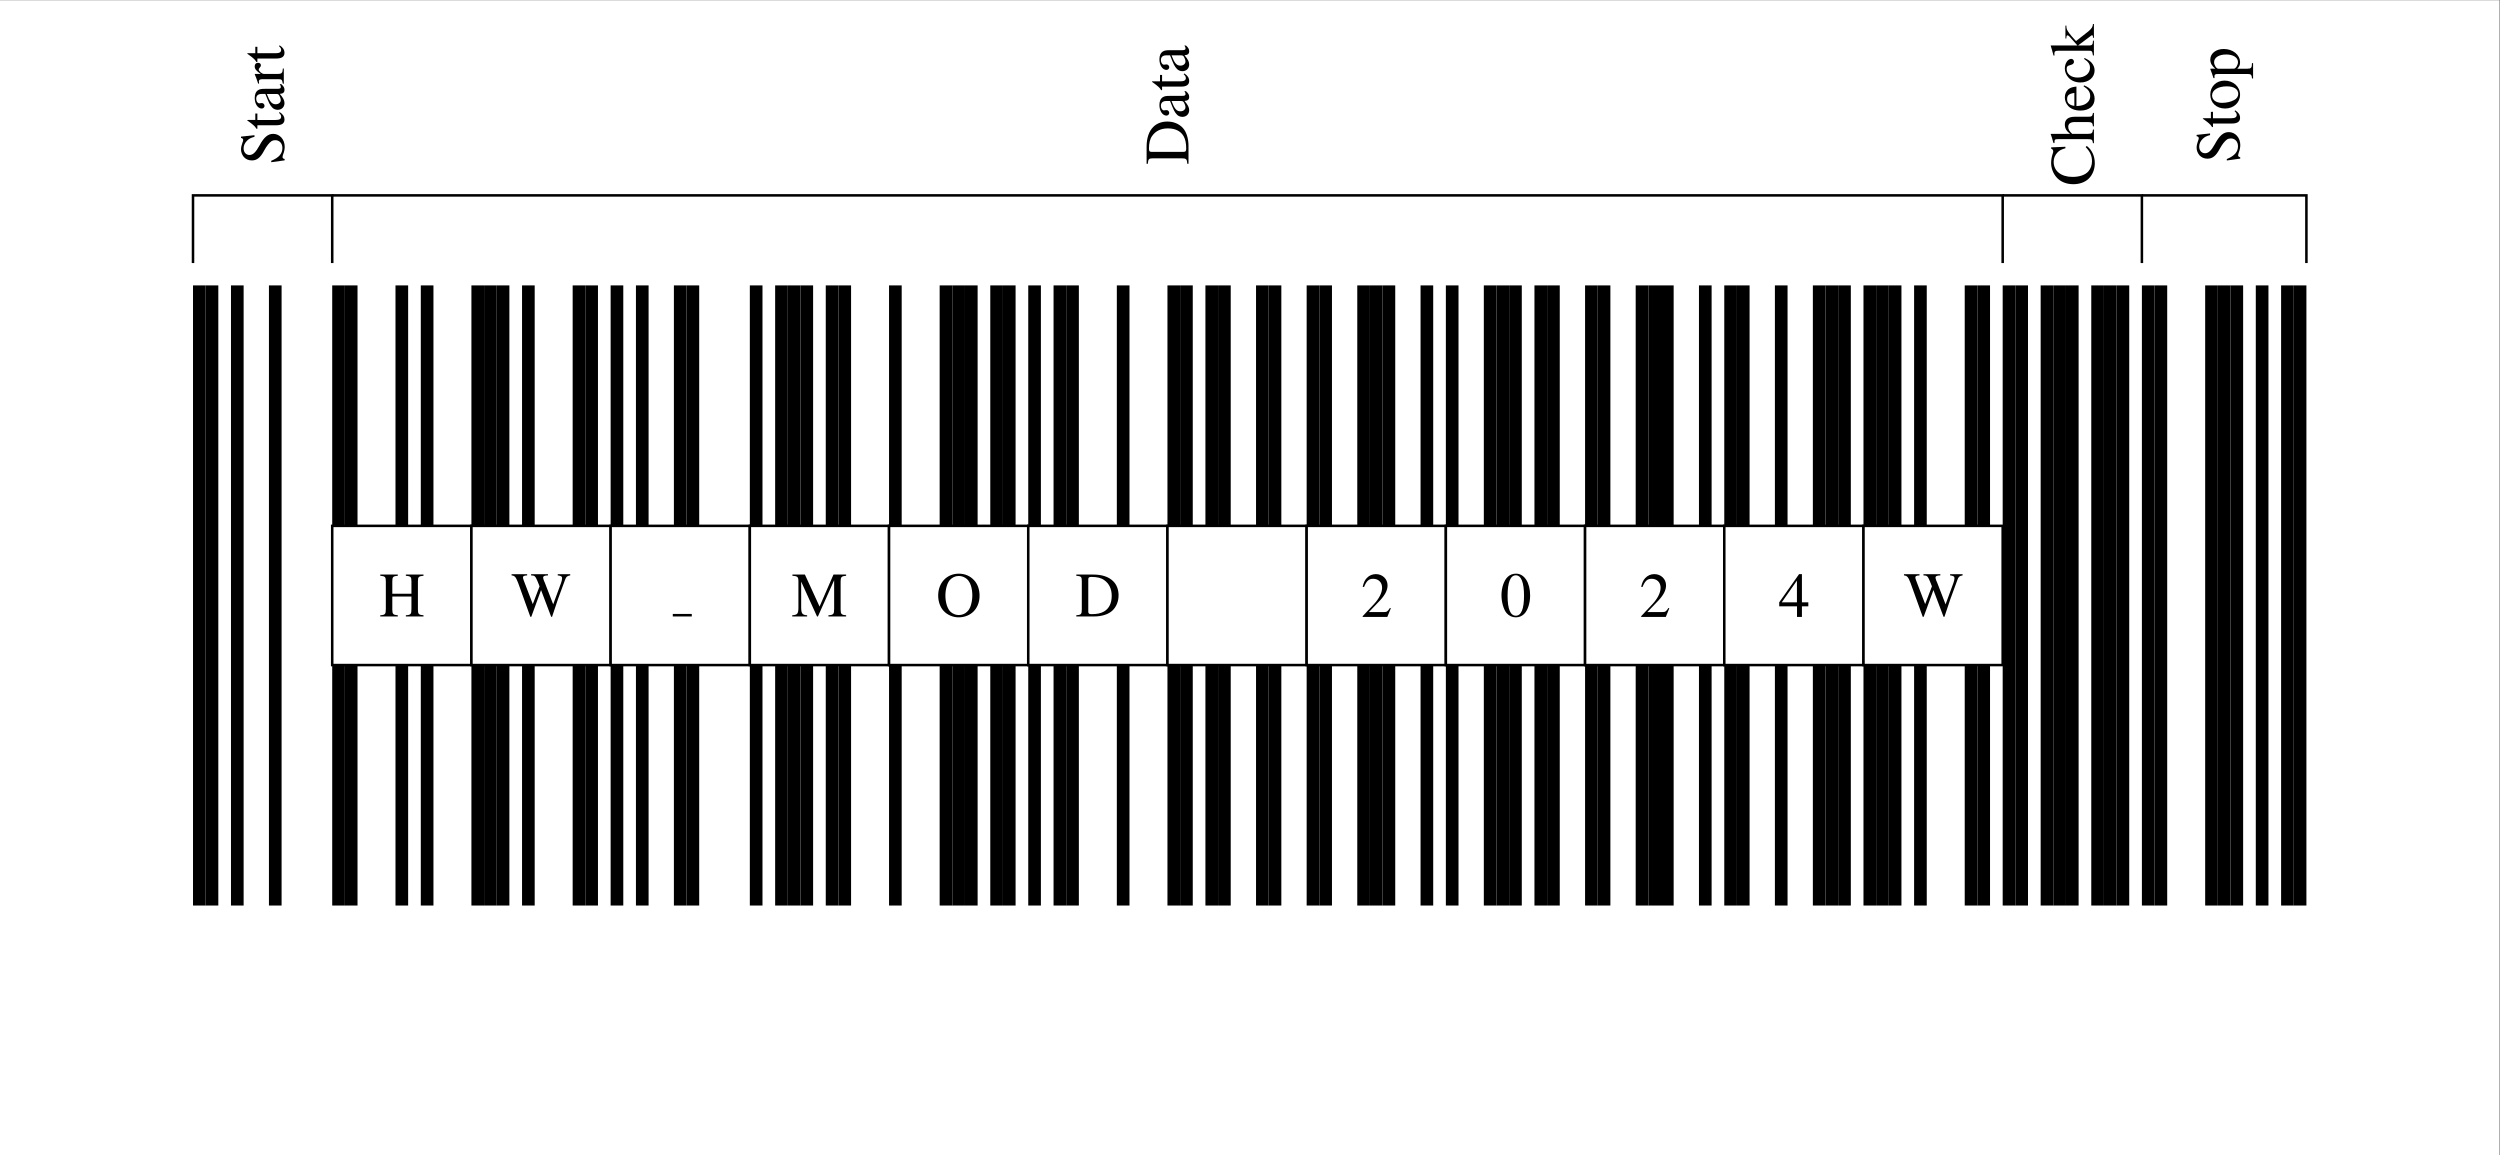 <?xml version="1.0" encoding="UTF-8" standalone="no"?>
<!-- Created with Inkscape (http://www.inkscape.org/) -->

<svg
   version="1.1"
   id="svg1"
   width="524.704"
   height="242.509"
   viewBox="0 0 524.704 242.509"
   sodipodi:docname="main.pdf"
   xmlns:inkscape="http://www.inkscape.org/namespaces/inkscape"
   xmlns:sodipodi="http://sodipodi.sourceforge.net/DTD/sodipodi-0.dtd"
   xmlns="http://www.w3.org/2000/svg"
   xmlns:svg="http://www.w3.org/2000/svg">
  <rect x="0" y="0" width="524.704" height="242.509" fill="#808080" stroke="none"/>
  <defs
     id="defs1" />
  <sodipodi:namedview
     id="namedview1"
     pagecolor="#ffffff"
     bordercolor="#000000"
     borderopacity="0.25"
     inkscape:showpageshadow="2"
     inkscape:pageopacity="0.0"
     inkscape:pagecheckerboard="0"
     inkscape:deskcolor="#d1d1d1">
    <inkscape:page
       x="0"
       y="0"
       inkscape:label="1"
       id="page1"
       width="524.704"
       height="242.509"
       margin="0"
       bleed="0" />
  </sodipodi:namedview>
  <g
     id="g1"
     inkscape:groupmode="layer"
     inkscape:label="1">
    <path
       id="path1"
       d="M 0,0 H 393.528 V 181.882 H 0 Z"
       style="fill:#ffffff;fill-opacity:1;fill-rule:nonzero;stroke:none"
       transform="matrix(1.333,0,0,-1.333,0,242.509)" />
    <path
       id="path2"
       d="M 0,0 V 97.635 H 392.533 V 0 Z"
       style="fill:#ffffff;fill-opacity:1;fill-rule:nonzero;stroke:none"
       transform="matrix(1.333,0,0,-1.333,0.667,241.843)" />
    <path
       id="path3"
       d="m 29.888,38.855 v 97.635 h 1.993 V 38.855 Z"
       style="fill:#000000;fill-opacity:1;fill-rule:nonzero;stroke:none"
       transform="matrix(1.333,0,0,-1.333,0.667,241.843)" />
    <path
       id="path4"
       d="m 31.881,38.855 v 97.635 h 1.993 V 38.855 Z"
       style="fill:#000000;fill-opacity:1;fill-rule:nonzero;stroke:none"
       transform="matrix(1.333,0,0,-1.333,0.667,241.843)" />
    <path
       id="path5"
       d="m 35.866,38.855 v 97.635 h 1.993 V 38.855 Z"
       style="fill:#000000;fill-opacity:1;fill-rule:nonzero;stroke:none"
       transform="matrix(1.333,0,0,-1.333,0.667,241.843)" />
    <path
       id="path6"
       d="m 41.844,38.855 v 97.635 h 1.993 V 38.855 Z"
       style="fill:#000000;fill-opacity:1;fill-rule:nonzero;stroke:none"
       transform="matrix(1.333,0,0,-1.333,0.667,241.843)" />
    <path
       id="path7"
       d="m 51.806,38.855 v 97.635 h 1.993 V 38.855 Z"
       style="fill:#000000;fill-opacity:1;fill-rule:nonzero;stroke:none"
       transform="matrix(1.333,0,0,-1.333,0.667,241.843)" />
    <path
       id="path8"
       d="m 53.799,38.855 v 97.635 H 55.791 V 38.855 Z"
       style="fill:#000000;fill-opacity:1;fill-rule:nonzero;stroke:none"
       transform="matrix(1.333,0,0,-1.333,0.667,241.843)" />
    <path
       id="path9"
       d="m 61.769,38.855 v 97.635 h 1.993 V 38.855 Z"
       style="fill:#000000;fill-opacity:1;fill-rule:nonzero;stroke:none"
       transform="matrix(1.333,0,0,-1.333,0.667,241.843)" />
    <path
       id="path10"
       d="m 65.754,38.855 v 97.635 h 1.993 V 38.855 Z"
       style="fill:#000000;fill-opacity:1;fill-rule:nonzero;stroke:none"
       transform="matrix(1.333,0,0,-1.333,0.667,241.843)" />
    <path
       id="path11"
       d="m 73.724,38.855 v 97.635 h 1.993 V 38.855 Z"
       style="fill:#000000;fill-opacity:1;fill-rule:nonzero;stroke:none"
       transform="matrix(1.333,0,0,-1.333,0.667,241.843)" />
    <path
       id="path12"
       d="m 75.717,38.855 v 97.635 H 77.71 V 38.855 Z"
       style="fill:#000000;fill-opacity:1;fill-rule:nonzero;stroke:none"
       transform="matrix(1.333,0,0,-1.333,0.667,241.843)" />
    <path
       id="path13"
       d="m 77.71,38.855 v 97.635 h 1.993 V 38.855 Z"
       style="fill:#000000;fill-opacity:1;fill-rule:nonzero;stroke:none"
       transform="matrix(1.333,0,0,-1.333,0.667,241.843)" />
    <path
       id="path14"
       d="m 81.695,38.855 v 97.635 h 1.993 V 38.855 Z"
       style="fill:#000000;fill-opacity:1;fill-rule:nonzero;stroke:none"
       transform="matrix(1.333,0,0,-1.333,0.667,241.843)" />
    <path
       id="path15"
       d="m 89.665,38.855 v 97.635 h 1.993 V 38.855 Z"
       style="fill:#000000;fill-opacity:1;fill-rule:nonzero;stroke:none"
       transform="matrix(1.333,0,0,-1.333,0.667,241.843)" />
    <path
       id="path16"
       d="m 91.657,38.855 v 97.635 h 1.993 V 38.855 Z"
       style="fill:#000000;fill-opacity:1;fill-rule:nonzero;stroke:none"
       transform="matrix(1.333,0,0,-1.333,0.667,241.843)" />
    <path
       id="path17"
       d="m 95.643,38.855 v 97.635 h 1.993 V 38.855 Z"
       style="fill:#000000;fill-opacity:1;fill-rule:nonzero;stroke:none"
       transform="matrix(1.333,0,0,-1.333,0.667,241.843)" />
    <path
       id="path18"
       d="m 99.628,38.855 v 97.635 h 1.993 V 38.855 Z"
       style="fill:#000000;fill-opacity:1;fill-rule:nonzero;stroke:none"
       transform="matrix(1.333,0,0,-1.333,0.667,241.843)" />
    <path
       id="path19"
       d="m 105.605,38.855 v 97.635 h 1.993 V 38.855 Z"
       style="fill:#000000;fill-opacity:1;fill-rule:nonzero;stroke:none"
       transform="matrix(1.333,0,0,-1.333,0.667,241.843)" />
    <path
       id="path20"
       d="m 107.598,38.855 v 97.635 h 1.993 V 38.855 Z"
       style="fill:#000000;fill-opacity:1;fill-rule:nonzero;stroke:none"
       transform="matrix(1.333,0,0,-1.333,0.667,241.843)" />
    <path
       id="path21"
       d="m 117.561,38.855 v 97.635 h 1.993 V 38.855 Z"
       style="fill:#000000;fill-opacity:1;fill-rule:nonzero;stroke:none"
       transform="matrix(1.333,0,0,-1.333,0.667,241.843)" />
    <path
       id="path22"
       d="m 121.546,38.855 v 97.635 h 1.993 V 38.855 Z"
       style="fill:#000000;fill-opacity:1;fill-rule:nonzero;stroke:none"
       transform="matrix(1.333,0,0,-1.333,0.667,241.843)" />
    <path
       id="path23"
       d="m 123.538,38.855 v 97.635 h 1.993 V 38.855 Z"
       style="fill:#000000;fill-opacity:1;fill-rule:nonzero;stroke:none"
       transform="matrix(1.333,0,0,-1.333,0.667,241.843)" />
    <path
       id="path24"
       d="m 125.531,38.855 v 97.635 h 1.993 V 38.855 Z"
       style="fill:#000000;fill-opacity:1;fill-rule:nonzero;stroke:none"
       transform="matrix(1.333,0,0,-1.333,0.667,241.843)" />
    <path
       id="path25"
       d="m 129.516,38.855 v 97.635 h 1.993 V 38.855 Z"
       style="fill:#000000;fill-opacity:1;fill-rule:nonzero;stroke:none"
       transform="matrix(1.333,0,0,-1.333,0.667,241.843)" />
    <path
       id="path26"
       d="m 131.509,38.855 v 97.635 h 1.993 V 38.855 Z"
       style="fill:#000000;fill-opacity:1;fill-rule:nonzero;stroke:none"
       transform="matrix(1.333,0,0,-1.333,0.667,241.843)" />
    <path
       id="path27"
       d="m 139.479,38.855 v 97.635 h 1.993 V 38.855 Z"
       style="fill:#000000;fill-opacity:1;fill-rule:nonzero;stroke:none"
       transform="matrix(1.333,0,0,-1.333,0.667,241.843)" />
    <path
       id="path28"
       d="m 147.449,38.855 v 97.635 h 1.993 V 38.855 Z"
       style="fill:#000000;fill-opacity:1;fill-rule:nonzero;stroke:none"
       transform="matrix(1.333,0,0,-1.333,0.667,241.843)" />
    <path
       id="path29"
       d="m 149.442,38.855 v 97.635 h 1.993 V 38.855 Z"
       style="fill:#000000;fill-opacity:1;fill-rule:nonzero;stroke:none"
       transform="matrix(1.333,0,0,-1.333,0.667,241.843)" />
    <path
       id="path30"
       d="m 151.434,38.855 v 97.635 h 1.993 V 38.855 Z"
       style="fill:#000000;fill-opacity:1;fill-rule:nonzero;stroke:none"
       transform="matrix(1.333,0,0,-1.333,0.667,241.843)" />
    <path
       id="path31"
       d="m 155.419,38.855 v 97.635 h 1.993 V 38.855 Z"
       style="fill:#000000;fill-opacity:1;fill-rule:nonzero;stroke:none"
       transform="matrix(1.333,0,0,-1.333,0.667,241.843)" />
    <path
       id="path32"
       d="m 157.412,38.855 v 97.635 h 1.993 V 38.855 Z"
       style="fill:#000000;fill-opacity:1;fill-rule:nonzero;stroke:none"
       transform="matrix(1.333,0,0,-1.333,0.667,241.843)" />
    <path
       id="path33"
       d="m 161.397,38.855 v 97.635 h 1.993 V 38.855 Z"
       style="fill:#000000;fill-opacity:1;fill-rule:nonzero;stroke:none"
       transform="matrix(1.333,0,0,-1.333,0.667,241.843)" />
    <path
       id="path34"
       d="m 165.382,38.855 v 97.635 h 1.993 V 38.855 Z"
       style="fill:#000000;fill-opacity:1;fill-rule:nonzero;stroke:none"
       transform="matrix(1.333,0,0,-1.333,0.667,241.843)" />
    <path
       id="path35"
       d="m 167.375,38.855 v 97.635 h 1.993 V 38.855 Z"
       style="fill:#000000;fill-opacity:1;fill-rule:nonzero;stroke:none"
       transform="matrix(1.333,0,0,-1.333,0.667,241.843)" />
    <path
       id="path36"
       d="m 175.345,38.855 v 97.635 h 1.993 V 38.855 Z"
       style="fill:#000000;fill-opacity:1;fill-rule:nonzero;stroke:none"
       transform="matrix(1.333,0,0,-1.333,0.667,241.843)" />
    <path
       id="path37"
       d="m 183.315,38.855 v 97.635 h 1.993 V 38.855 Z"
       style="fill:#000000;fill-opacity:1;fill-rule:nonzero;stroke:none"
       transform="matrix(1.333,0,0,-1.333,0.667,241.843)" />
    <path
       id="path38"
       d="m 185.308,38.855 v 97.635 h 1.993 V 38.855 Z"
       style="fill:#000000;fill-opacity:1;fill-rule:nonzero;stroke:none"
       transform="matrix(1.333,0,0,-1.333,0.667,241.843)" />
    <path
       id="path39"
       d="m 189.293,38.855 v 97.635 h 1.993 V 38.855 Z"
       style="fill:#000000;fill-opacity:1;fill-rule:nonzero;stroke:none"
       transform="matrix(1.333,0,0,-1.333,0.667,241.843)" />
    <path
       id="path40"
       d="m 191.285,38.855 v 97.635 h 1.993 V 38.855 Z"
       style="fill:#000000;fill-opacity:1;fill-rule:nonzero;stroke:none"
       transform="matrix(1.333,0,0,-1.333,0.667,241.843)" />
    <path
       id="path41"
       d="m 197.263,38.855 v 97.635 h 1.993 V 38.855 Z"
       style="fill:#000000;fill-opacity:1;fill-rule:nonzero;stroke:none"
       transform="matrix(1.333,0,0,-1.333,0.667,241.843)" />
    <path
       id="path42"
       d="m 199.255,38.855 v 97.635 h 1.993 V 38.855 Z"
       style="fill:#000000;fill-opacity:1;fill-rule:nonzero;stroke:none"
       transform="matrix(1.333,0,0,-1.333,0.667,241.843)" />
    <path
       id="path43"
       d="m 205.233,38.855 v 97.635 h 1.993 V 38.855 Z"
       style="fill:#000000;fill-opacity:1;fill-rule:nonzero;stroke:none"
       transform="matrix(1.333,0,0,-1.333,0.667,241.843)" />
    <path
       id="path44"
       d="m 207.226,38.855 v 97.635 h 1.993 V 38.855 Z"
       style="fill:#000000;fill-opacity:1;fill-rule:nonzero;stroke:none"
       transform="matrix(1.333,0,0,-1.333,0.667,241.843)" />
    <path
       id="path45"
       d="m 213.203,38.855 v 97.635 h 1.993 V 38.855 Z"
       style="fill:#000000;fill-opacity:1;fill-rule:nonzero;stroke:none"
       transform="matrix(1.333,0,0,-1.333,0.667,241.843)" />
    <path
       id="path46"
       d="m 215.196,38.855 v 97.635 h 1.993 V 38.855 Z"
       style="fill:#000000;fill-opacity:1;fill-rule:nonzero;stroke:none"
       transform="matrix(1.333,0,0,-1.333,0.667,241.843)" />
    <path
       id="path47"
       d="m 217.188,38.855 v 97.635 h 1.993 V 38.855 Z"
       style="fill:#000000;fill-opacity:1;fill-rule:nonzero;stroke:none"
       transform="matrix(1.333,0,0,-1.333,0.667,241.843)" />
    <path
       id="path48"
       d="m 223.166,38.855 v 97.635 h 1.993 V 38.855 Z"
       style="fill:#000000;fill-opacity:1;fill-rule:nonzero;stroke:none"
       transform="matrix(1.333,0,0,-1.333,0.667,241.843)" />
    <path
       id="path49"
       d="m 227.151,38.855 v 97.635 h 1.993 V 38.855 Z"
       style="fill:#000000;fill-opacity:1;fill-rule:nonzero;stroke:none"
       transform="matrix(1.333,0,0,-1.333,0.667,241.843)" />
    <path
       id="path50"
       d="m 233.129,38.855 v 97.635 h 1.993 V 38.855 Z"
       style="fill:#000000;fill-opacity:1;fill-rule:nonzero;stroke:none"
       transform="matrix(1.333,0,0,-1.333,0.667,241.843)" />
    <path
       id="path51"
       d="m 235.121,38.855 v 97.635 h 1.993 V 38.855 Z"
       style="fill:#000000;fill-opacity:1;fill-rule:nonzero;stroke:none"
       transform="matrix(1.333,0,0,-1.333,0.667,241.843)" />
    <path
       id="path52"
       d="m 237.114,38.855 v 97.635 h 1.993 V 38.855 Z"
       style="fill:#000000;fill-opacity:1;fill-rule:nonzero;stroke:none"
       transform="matrix(1.333,0,0,-1.333,0.667,241.843)" />
    <path
       id="path53"
       d="m 241.099,38.855 v 97.635 h 1.993 V 38.855 Z"
       style="fill:#000000;fill-opacity:1;fill-rule:nonzero;stroke:none"
       transform="matrix(1.333,0,0,-1.333,0.667,241.843)" />
    <path
       id="path54"
       d="m 243.092,38.855 v 97.635 h 1.993 V 38.855 Z"
       style="fill:#000000;fill-opacity:1;fill-rule:nonzero;stroke:none"
       transform="matrix(1.333,0,0,-1.333,0.667,241.843)" />
    <path
       id="path55"
       d="m 249.069,38.855 v 97.635 h 1.993 V 38.855 Z"
       style="fill:#000000;fill-opacity:1;fill-rule:nonzero;stroke:none"
       transform="matrix(1.333,0,0,-1.333,0.667,241.843)" />
    <path
       id="path56"
       d="m 251.062,38.855 v 97.635 h 1.993 V 38.855 Z"
       style="fill:#000000;fill-opacity:1;fill-rule:nonzero;stroke:none"
       transform="matrix(1.333,0,0,-1.333,0.667,241.843)" />
    <path
       id="path57"
       d="m 257.039,38.855 v 97.635 h 1.993 V 38.855 Z"
       style="fill:#000000;fill-opacity:1;fill-rule:nonzero;stroke:none"
       transform="matrix(1.333,0,0,-1.333,0.667,241.843)" />
    <path
       id="path58"
       d="m 259.032,38.855 v 97.635 h 1.993 V 38.855 Z"
       style="fill:#000000;fill-opacity:1;fill-rule:nonzero;stroke:none"
       transform="matrix(1.333,0,0,-1.333,0.667,241.843)" />
    <path
       id="path59"
       d="m 261.025,38.855 v 97.635 h 1.993 V 38.855 Z"
       style="fill:#000000;fill-opacity:1;fill-rule:nonzero;stroke:none"
       transform="matrix(1.333,0,0,-1.333,0.667,241.843)" />
    <path
       id="path60"
       d="m 267.002,38.855 v 97.635 h 1.993 V 38.855 Z"
       style="fill:#000000;fill-opacity:1;fill-rule:nonzero;stroke:none"
       transform="matrix(1.333,0,0,-1.333,0.667,241.843)" />
    <path
       id="path61"
       d="m 270.987,38.855 v 97.635 h 1.993 V 38.855 Z"
       style="fill:#000000;fill-opacity:1;fill-rule:nonzero;stroke:none"
       transform="matrix(1.333,0,0,-1.333,0.667,241.843)" />
    <path
       id="path62"
       d="m 272.98,38.855 v 97.635 h 1.993 V 38.855 Z"
       style="fill:#000000;fill-opacity:1;fill-rule:nonzero;stroke:none"
       transform="matrix(1.333,0,0,-1.333,0.667,241.843)" />
    <path
       id="path63"
       d="m 278.958,38.855 v 97.635 h 1.993 V 38.855 Z"
       style="fill:#000000;fill-opacity:1;fill-rule:nonzero;stroke:none"
       transform="matrix(1.333,0,0,-1.333,0.667,241.843)" />
    <path
       id="path64"
       d="m 284.935,38.855 v 97.635 h 1.993 V 38.855 Z"
       style="fill:#000000;fill-opacity:1;fill-rule:nonzero;stroke:none"
       transform="matrix(1.333,0,0,-1.333,0.667,241.843)" />
    <path
       id="path65"
       d="m 286.928,38.855 v 97.635 h 1.993 V 38.855 Z"
       style="fill:#000000;fill-opacity:1;fill-rule:nonzero;stroke:none"
       transform="matrix(1.333,0,0,-1.333,0.667,241.843)" />
    <path
       id="path66"
       d="m 288.92,38.855 v 97.635 h 1.993 V 38.855 Z"
       style="fill:#000000;fill-opacity:1;fill-rule:nonzero;stroke:none"
       transform="matrix(1.333,0,0,-1.333,0.667,241.843)" />
    <path
       id="path67"
       d="m 292.905,38.855 v 97.635 h 1.993 V 38.855 Z"
       style="fill:#000000;fill-opacity:1;fill-rule:nonzero;stroke:none"
       transform="matrix(1.333,0,0,-1.333,0.667,241.843)" />
    <path
       id="path68"
       d="m 294.898,38.855 v 97.635 h 1.993 V 38.855 Z"
       style="fill:#000000;fill-opacity:1;fill-rule:nonzero;stroke:none"
       transform="matrix(1.333,0,0,-1.333,0.667,241.843)" />
    <path
       id="path69"
       d="m 296.89,38.855 v 97.635 h 1.993 V 38.855 Z"
       style="fill:#000000;fill-opacity:1;fill-rule:nonzero;stroke:none"
       transform="matrix(1.333,0,0,-1.333,0.667,241.843)" />
    <path
       id="path70"
       d="m 300.876,38.855 v 97.635 h 1.993 V 38.855 Z"
       style="fill:#000000;fill-opacity:1;fill-rule:nonzero;stroke:none"
       transform="matrix(1.333,0,0,-1.333,0.667,241.843)" />
    <path
       id="path71"
       d="m 308.846,38.855 v 97.635 h 1.993 V 38.855 Z"
       style="fill:#000000;fill-opacity:1;fill-rule:nonzero;stroke:none"
       transform="matrix(1.333,0,0,-1.333,0.667,241.843)" />
    <path
       id="path72"
       d="m 310.838,38.855 v 97.635 h 1.993 V 38.855 Z"
       style="fill:#000000;fill-opacity:1;fill-rule:nonzero;stroke:none"
       transform="matrix(1.333,0,0,-1.333,0.667,241.843)" />
    <path
       id="path73"
       d="m 314.823,38.855 v 97.635 h 1.993 V 38.855 Z"
       style="fill:#000000;fill-opacity:1;fill-rule:nonzero;stroke:none"
       transform="matrix(1.333,0,0,-1.333,0.667,241.843)" />
    <path
       id="path74"
       d="m 316.816,38.855 v 97.635 h 1.993 V 38.855 Z"
       style="fill:#000000;fill-opacity:1;fill-rule:nonzero;stroke:none"
       transform="matrix(1.333,0,0,-1.333,0.667,241.843)" />
    <path
       id="path75"
       d="m 320.801,38.855 v 97.635 h 1.993 V 38.855 Z"
       style="fill:#000000;fill-opacity:1;fill-rule:nonzero;stroke:none"
       transform="matrix(1.333,0,0,-1.333,0.667,241.843)" />
    <path
       id="path76"
       d="m 322.794,38.855 v 97.635 h 1.993 V 38.855 Z"
       style="fill:#000000;fill-opacity:1;fill-rule:nonzero;stroke:none"
       transform="matrix(1.333,0,0,-1.333,0.667,241.843)" />
    <path
       id="path77"
       d="m 324.786,38.855 v 97.635 h 1.993 V 38.855 Z"
       style="fill:#000000;fill-opacity:1;fill-rule:nonzero;stroke:none"
       transform="matrix(1.333,0,0,-1.333,0.667,241.843)" />
    <path
       id="path78"
       d="m 328.771,38.855 v 97.635 h 1.993 V 38.855 Z"
       style="fill:#000000;fill-opacity:1;fill-rule:nonzero;stroke:none"
       transform="matrix(1.333,0,0,-1.333,0.667,241.843)" />
    <path
       id="path79"
       d="m 330.764,38.855 v 97.635 h 1.993 V 38.855 Z"
       style="fill:#000000;fill-opacity:1;fill-rule:nonzero;stroke:none"
       transform="matrix(1.333,0,0,-1.333,0.667,241.843)" />
    <path
       id="path80"
       d="m 332.756,38.855 v 97.635 h 1.993 V 38.855 Z"
       style="fill:#000000;fill-opacity:1;fill-rule:nonzero;stroke:none"
       transform="matrix(1.333,0,0,-1.333,0.667,241.843)" />
    <path
       id="path81"
       d="m 336.742,38.855 v 97.635 h 1.993 V 38.855 Z"
       style="fill:#000000;fill-opacity:1;fill-rule:nonzero;stroke:none"
       transform="matrix(1.333,0,0,-1.333,0.667,241.843)" />
    <path
       id="path82"
       d="m 338.734,38.855 v 97.635 h 1.993 V 38.855 Z"
       style="fill:#000000;fill-opacity:1;fill-rule:nonzero;stroke:none"
       transform="matrix(1.333,0,0,-1.333,0.667,241.843)" />
    <path
       id="path83"
       d="m 346.704,38.855 v 97.635 h 1.993 V 38.855 Z"
       style="fill:#000000;fill-opacity:1;fill-rule:nonzero;stroke:none"
       transform="matrix(1.333,0,0,-1.333,0.667,241.843)" />
    <path
       id="path84"
       d="m 348.697,38.855 v 97.635 h 1.993 V 38.855 Z"
       style="fill:#000000;fill-opacity:1;fill-rule:nonzero;stroke:none"
       transform="matrix(1.333,0,0,-1.333,0.667,241.843)" />
    <path
       id="path85"
       d="m 350.689,38.855 v 97.635 H 352.682 V 38.855 Z"
       style="fill:#000000;fill-opacity:1;fill-rule:nonzero;stroke:none"
       transform="matrix(1.333,0,0,-1.333,0.667,241.843)" />
    <path
       id="path86"
       d="m 354.675,38.855 v 97.635 h 1.993 V 38.855 Z"
       style="fill:#000000;fill-opacity:1;fill-rule:nonzero;stroke:none"
       transform="matrix(1.333,0,0,-1.333,0.667,241.843)" />
    <path
       id="path87"
       d="m 358.66,38.855 v 97.635 h 1.993 V 38.855 Z"
       style="fill:#000000;fill-opacity:1;fill-rule:nonzero;stroke:none"
       transform="matrix(1.333,0,0,-1.333,0.667,241.843)" />
    <path
       id="path88"
       d="m 360.652,38.855 v 97.635 h 1.993 V 38.855 Z"
       style="fill:#000000;fill-opacity:1;fill-rule:nonzero;stroke:none"
       transform="matrix(1.333,0,0,-1.333,0.667,241.843)" />
    <path
       id="path89"
       d="m 29.888,140.01 v 10.654 0 h 21.918 v -10.654"
       style="fill:none;stroke:#000000;stroke-width:0.399;stroke-linecap:butt;stroke-linejoin:miter;stroke-miterlimit:10;stroke-dasharray:none;stroke-opacity:1"
       transform="matrix(1.333,0,0,-1.333,0.667,241.843)" />
    <path
       id="path90"
       d="M 4.453,-6.737 H 4.242 C 4.207,-6.503 4.09,-6.398 3.926,-6.398 c -0.105,0 -0.27,-0.035 -0.434,-0.117 -0.375,-0.141 -0.738,-0.223 -1.066,-0.223 -0.422,0 -0.867,0.176 -1.195,0.457 -0.34,0.316 -0.527,0.738 -0.527,1.254 0,0.797 0.445,1.348 1.559,1.934 0.715,0.387 1.23,0.797 1.488,1.172 0.082,0.129 0.141,0.34 0.141,0.574 0,0.668 -0.504,1.125 -1.23,1.125 -0.891,0 -1.512,-0.539 -2.016,-1.758 H 0.422 L 0.715,0.13 h 0.223 c 0.012,-0.188 0.129,-0.328 0.281,-0.328 0.105,0 0.281,0.035 0.469,0.105 0.375,0.152 0.773,0.234 1.172,0.234 1.148,0 2.027,-0.785 2.027,-1.816 0,-0.82 -0.539,-1.465 -1.863,-2.168 -1.043,-0.574 -1.465,-1.02 -1.465,-1.559 0,-0.539 0.422,-0.926 1.043,-0.926 0.445,0 0.867,0.188 1.219,0.551 0.305,0.316 0.445,0.574 0.598,1.16 H 4.676 Z m 3.63,2.25 H 7.075 v -1.148 c 0,-0.105 -0.012,-0.129 -0.07,-0.129 -0.07,0.082 -0.129,0.176 -0.199,0.281 -0.375,0.539 -0.809,1.02 -0.961,1.066 -0.117,0.07 -0.176,0.129 -0.176,0.188 0,0.023 0.012,0.047 0.035,0.07 h 0.539 v 3 c 0,0.832 0.293,1.266 0.879,1.266 0.492,0 0.867,-0.246 1.195,-0.762 L 8.188,-0.761 c -0.211,0.246 -0.375,0.34 -0.598,0.34 -0.363,0 -0.516,-0.27 -0.516,-0.891 v -2.848 h 1.008 z m 4.632,3.832 c -0.176,0.141 -0.293,0.188 -0.445,0.188 -0.223,0 -0.293,-0.141 -0.293,-0.574 v -1.945 c 0,-0.516 -0.047,-0.809 -0.199,-1.043 -0.223,-0.363 -0.645,-0.551 -1.242,-0.551 -0.926,0 -1.664,0.492 -1.664,1.113 0,0.234 0.199,0.434 0.422,0.434 0.246,0 0.445,-0.199 0.445,-0.422 0,-0.035 0,-0.094 -0.012,-0.164 -0.023,-0.082 -0.035,-0.164 -0.035,-0.234 0,-0.27 0.316,-0.492 0.715,-0.492 0.492,0 0.762,0.293 0.762,0.832 v 0.609 c -1.535,0.609 -1.699,0.691 -2.133,1.078 -0.223,0.199 -0.363,0.527 -0.363,0.867 0,0.621 0.445,1.066 1.055,1.066 0.434,0 0.844,-0.211 1.453,-0.738 0.047,0.527 0.223,0.738 0.633,0.738 0.34,0 0.551,-0.129 0.902,-0.504 z M 11.168,-1.23 c 0,0.316 -0.047,0.398 -0.258,0.527 -0.246,0.141 -0.516,0.223 -0.727,0.223 -0.352,0 -0.633,-0.34 -0.633,-0.762 v -0.047 c 0,-0.586 0.41,-0.938 1.617,-1.383 z m 1.635,-2.66 c 0.141,-0.023 0.234,-0.035 0.352,-0.035 0.246,0 0.34,0.164 0.34,0.598 v 2.496 c 0,0.492 -0.07,0.562 -0.715,0.68 V 8.046875e-4 h 2.391 V -0.152 c -0.68,-0.023 -0.844,-0.176 -0.844,-0.75 V -3.14 c 0,-0.316 0.434,-0.809 0.703,-0.809 0.059,0 0.141,0.047 0.258,0.141 0.152,0.141 0.27,0.199 0.398,0.199 0.234,0 0.387,-0.164 0.387,-0.445 0,-0.328 -0.211,-0.527 -0.551,-0.527 -0.422,0 -0.703,0.234 -1.195,0.938 v -0.914 l -0.047,-0.023 c -0.527,0.223 -0.891,0.352 -1.477,0.539 z m 5.789,-0.598 h -1.008 v -1.148 c 0,-0.105 -0.012,-0.129 -0.07,-0.129 -0.07,0.082 -0.129,0.176 -0.199,0.281 -0.375,0.539 -0.809,1.02 -0.961,1.066 -0.117,0.07 -0.176,0.129 -0.176,0.188 0,0.023 0.012,0.047 0.035,0.07 h 0.539 v 3 c 0,0.832 0.293,1.266 0.879,1.266 0.492,0 0.867,-0.246 1.195,-0.762 L 18.697,-0.761 c -0.211,0.246 -0.375,0.34 -0.598,0.34 -0.363,0 -0.516,-0.27 -0.516,-0.891 v -2.848 h 1.008 z m 0,0"
       style="fill:#000000;fill-opacity:1;fill-rule:nonzero;stroke:none"
       aria-label="Start"
       transform="matrix(0,-1.333,1.333,0,59.565,34.609)" />
    <path
       id="path91"
       d="m 51.806,150.663 v 0 h 263.017 v -10.654"
       style="fill:none;stroke:#000000;stroke-width:0.399;stroke-linecap:butt;stroke-linejoin:miter;stroke-miterlimit:10;stroke-dasharray:none;stroke-opacity:1"
       transform="matrix(1.333,0,0,-1.333,0.667,241.843)" />
    <path
       id="path92"
       d="m 1.032,-1.089 c 0,0.727 -0.117,0.855 -0.867,0.902 V 9.84375e-4 H 2.989 c 1.16,0 2.203,-0.328 2.824,-0.891 0.645,-0.586 1.008,-1.465 1.008,-2.437 0,-0.891 -0.293,-1.676 -0.844,-2.215 C 5.298,-6.233 4.22,-6.597 2.848,-6.597 H 0.165 v 0.188 c 0.785,0.07 0.867,0.164 0.867,0.902 z m 1.02,-4.746 c 0,-0.305 0.105,-0.387 0.516,-0.387 0.855,0 1.512,0.152 1.98,0.492 0.785,0.539 1.195,1.395 1.195,2.473 0,1.172 -0.41,2.016 -1.219,2.484 -0.504,0.281 -1.09,0.41 -1.957,0.41 -0.398,0 -0.516,-0.094 -0.516,-0.41 z m 9.548,5.18 c -0.176,0.141 -0.293,0.188 -0.445,0.188 -0.223,0 -0.293,-0.141 -0.293,-0.574 v -1.945 c 0,-0.516 -0.047,-0.809 -0.199,-1.043 -0.223,-0.363 -0.645,-0.551 -1.242,-0.551 -0.926,0 -1.664,0.492 -1.664,1.113 0,0.234 0.199,0.434 0.422,0.434 0.246,0 0.445,-0.199 0.445,-0.422 0,-0.035 0,-0.094 -0.012,-0.164 -0.023,-0.082 -0.035,-0.164 -0.035,-0.234 0,-0.27 0.316,-0.492 0.715,-0.492 0.492,0 0.762,0.293 0.762,0.832 v 0.609 c -1.535,0.609 -1.699,0.691 -2.133,1.078 -0.223,0.199 -0.363,0.527 -0.363,0.867 0,0.621 0.445,1.066 1.055,1.066 0.434,0 0.844,-0.211 1.453,-0.738 0.047,0.527 0.223,0.738 0.633,0.738 0.34,0 0.551,-0.129 0.902,-0.504 z M 10.053,-1.229 c 0,0.316 -0.047,0.398 -0.258,0.527 -0.246,0.141 -0.516,0.223 -0.727,0.223 -0.352,0 -0.633,-0.34 -0.633,-0.762 v -0.047 c 0,-0.586 0.41,-0.938 1.617,-1.383 z m 4.107,-3.258 h -1.008 v -1.148 c 0,-0.105 -0.012,-0.129 -0.07,-0.129 -0.07,0.082 -0.129,0.176 -0.199,0.281 -0.375,0.539 -0.809,1.02 -0.961,1.066 -0.117,0.07 -0.176,0.129 -0.176,0.188 0,0.023 0.012,0.047 0.035,0.07 h 0.539 v 3 c 0,0.832 0.293,1.266 0.879,1.266 0.492,0 0.867,-0.246 1.195,-0.762 l -0.129,-0.105 c -0.211,0.246 -0.375,0.34 -0.598,0.34 -0.363,0 -0.516,-0.27 -0.516,-0.891 v -2.848 h 1.008 z m 4.632,3.832 c -0.176,0.141 -0.293,0.188 -0.445,0.188 -0.223,0 -0.293,-0.141 -0.293,-0.574 v -1.945 c 0,-0.516 -0.047,-0.809 -0.199,-1.043 -0.223,-0.363 -0.645,-0.551 -1.242,-0.551 -0.926,0 -1.664,0.492 -1.664,1.113 0,0.234 0.199,0.434 0.422,0.434 0.246,0 0.445,-0.199 0.445,-0.422 0,-0.035 0,-0.094 -0.012,-0.164 -0.023,-0.082 -0.035,-0.164 -0.035,-0.234 0,-0.27 0.316,-0.492 0.715,-0.492 0.492,0 0.762,0.293 0.762,0.832 v 0.609 c -1.535,0.609 -1.699,0.691 -2.133,1.078 -0.223,0.199 -0.363,0.527 -0.363,0.867 0,0.621 0.445,1.066 1.055,1.066 0.434,0 0.844,-0.211 1.453,-0.738 0.047,0.527 0.223,0.738 0.633,0.738 0.34,0 0.551,-0.129 0.902,-0.504 z M 17.245,-1.229 c 0,0.316 -0.047,0.398 -0.258,0.527 -0.246,0.141 -0.516,0.223 -0.727,0.223 -0.352,0 -0.633,-0.34 -0.633,-0.762 v -0.047 c 0,-0.586 0.41,-0.938 1.617,-1.383 z m 0,0"
       style="fill:#000000;fill-opacity:1;fill-rule:nonzero;stroke:none"
       aria-label="Data"
       transform="matrix(0,-1.333,1.333,0,249.444,34.603)" />
    <path
       id="path93"
       d="m 314.823,150.663 v 0 h 21.918 v -10.654"
       style="fill:none;stroke:#000000;stroke-width:0.399;stroke-linecap:butt;stroke-linejoin:miter;stroke-miterlimit:10;stroke-dasharray:none;stroke-opacity:1"
       transform="matrix(1.333,0,0,-1.333,0.667,241.843)" />
    <path
       id="path94"
       d="m 6.174,-4.487 -0.094,-2.25 H 5.881 c -0.07,0.211 -0.223,0.328 -0.422,0.328 -0.094,0 -0.246,-0.023 -0.387,-0.082 -0.492,-0.164 -0.984,-0.246 -1.453,-0.246 -0.82,0 -1.652,0.316 -2.262,0.855 -0.703,0.621 -1.078,1.547 -1.078,2.648 0,0.926 0.293,1.781 0.809,2.344 0.598,0.656 1.512,1.031 2.496,1.031 1.125,0 2.109,-0.457 2.719,-1.266 L 6.128,-1.299 c -0.738,0.703 -1.395,0.996 -2.227,0.996 -0.621,0 -1.184,-0.199 -1.605,-0.574 C 1.745,-1.358 1.428,-2.26 1.428,-3.362 c 0,-1.805 0.926,-2.977 2.379,-2.977 0.562,0 1.078,0.211 1.477,0.609 0.328,0.316 0.469,0.598 0.656,1.242 z m 2.03,1.066 c 0.422,-0.457 0.727,-0.621 1.113,-0.621 0.492,0 0.75,0.352 0.75,1.055 v 1.969 c 0,0.68 -0.105,0.809 -0.68,0.867 V 0.001 H 11.498 V -0.151 C 10.959,-0.245 10.9,-0.327 10.9,-1.018 v -1.98 c 0,-1.043 -0.422,-1.582 -1.23,-1.582 -0.586,0 -0.996,0.234 -1.465,0.832 v -3.023 l -0.047,-0.035 c -0.34,0.129 -0.586,0.199 -1.148,0.363 l -0.258,0.082 v 0.152 c 0.035,0 0.059,0 0.117,0 0.422,0 0.504,0.07 0.504,0.504 v 4.688 c 0,0.703 -0.059,0.785 -0.633,0.867 V 0.001 H 8.884 V -0.151 C 8.31,-0.21 8.205,-0.327 8.205,-1.018 Z m 7.488,1.793 c -0.48,0.75 -0.914,1.043 -1.547,1.043 -0.562,0 -0.996,-0.293 -1.289,-0.855 -0.176,-0.387 -0.246,-0.715 -0.27,-1.312 h 3.07 c -0.082,-0.656 -0.176,-0.938 -0.422,-1.266 -0.305,-0.352 -0.762,-0.562 -1.277,-0.562 -0.504,0 -0.973,0.176 -1.348,0.516 -0.469,0.41 -0.738,1.113 -0.738,1.934 0,1.371 0.715,2.238 1.863,2.238 0.949,0 1.699,-0.598 2.109,-1.664 z m -3.082,-1.453 c 0.117,-0.773 0.445,-1.137 1.055,-1.137 0.609,0 0.855,0.27 0.984,1.137 z m 7.4,1.523 c -0.469,0.703 -0.832,0.938 -1.406,0.938 -0.902,0 -1.535,-0.797 -1.535,-1.934 0,-1.031 0.539,-1.734 1.348,-1.734 0.363,0 0.492,0.105 0.586,0.469 l 0.07,0.223 c 0.07,0.281 0.258,0.457 0.469,0.457 0.258,0 0.469,-0.188 0.469,-0.41 0,-0.562 -0.691,-1.031 -1.535,-1.031 -0.48,0 -0.996,0.199 -1.395,0.562 -0.504,0.434 -0.785,1.113 -0.785,1.898 0,1.289 0.785,2.227 1.898,2.227 0.445,0 0.844,-0.164 1.207,-0.469 0.27,-0.246 0.457,-0.516 0.75,-1.102 z m 0.533,-4.652 c 0.129,0 0.223,-0.012 0.316,-0.012 0.328,0 0.434,0.129 0.434,0.609 v 4.793 c 0,0.516 -0.035,0.551 -0.75,0.668 v 0.152 h 2.332 v -0.152 l -0.199,-0.012 c -0.398,-0.012 -0.551,-0.152 -0.551,-0.504 V -2.495 l 1.395,1.863 0.035,0.035 c 0.012,0.035 0.035,0.059 0.07,0.094 0.07,0.094 0.105,0.152 0.105,0.199 0,0.094 -0.094,0.152 -0.211,0.152 h -0.188 v 0.152 h 2.168 v -0.152 c -0.434,-0.023 -0.738,-0.211 -1.16,-0.727 L 22.818,-2.811 23.099,-3.081 c 0.715,-0.656 1.324,-1.113 1.617,-1.195 0.152,-0.035 0.293,-0.059 0.457,-0.059 h 0.082 v -0.152 h -2.027 v 0.141 c 0.387,0.012 0.492,0.059 0.492,0.199 0,0.07 -0.094,0.211 -0.223,0.328 l -1.371,1.219 v -4.184 l -0.035,-0.023 c -0.387,0.129 -0.668,0.199 -1.254,0.363 l -0.293,0.082 z m 0,0"
       style="fill:#000000;fill-opacity:1;fill-rule:nonzero;stroke:none"
       aria-label="Check"
       transform="matrix(0,-1.333,1.333,0,439.475,39.033)" />
    <path
       id="path95"
       d="m 336.742,150.663 v 0 h 25.903 v -10.654"
       style="fill:none;stroke:#000000;stroke-width:0.399;stroke-linecap:butt;stroke-linejoin:miter;stroke-miterlimit:10;stroke-dasharray:none;stroke-opacity:1"
       transform="matrix(1.333,0,0,-1.333,0.667,241.843)" />
    <path
       id="path96"
       d="M 4.454,-6.739 H 4.244 c -0.035,0.234 -0.152,0.34 -0.316,0.34 -0.105,0 -0.27,-0.035 -0.434,-0.117 -0.375,-0.141 -0.738,-0.223 -1.066,-0.223 -0.422,0 -0.867,0.176 -1.195,0.457 -0.34,0.316 -0.527,0.738 -0.527,1.254 0,0.797 0.445,1.348 1.559,1.934 0.715,0.387 1.23,0.797 1.488,1.172 0.082,0.129 0.141,0.34 0.141,0.574 0,0.668 -0.504,1.125 -1.23,1.125 -0.891,0 -1.512,-0.539 -2.016,-1.758 H 0.423 l 0.293,2.109 h 0.223 c 0.012,-0.188 0.129,-0.328 0.281,-0.328 0.105,0 0.281,0.035 0.469,0.105 0.375,0.152 0.773,0.234 1.172,0.234 1.148,0 2.027,-0.785 2.027,-1.816 0,-0.82 -0.539,-1.465 -1.863,-2.168 -1.043,-0.574 -1.465,-1.02 -1.465,-1.559 0,-0.539 0.422,-0.926 1.043,-0.926 0.445,0 0.867,0.188 1.219,0.551 0.305,0.316 0.445,0.574 0.598,1.16 h 0.258 z m 3.627,2.25 H 7.074 v -1.148 c 0,-0.105 -0.012,-0.129 -0.07,-0.129 -0.07,0.082 -0.129,0.176 -0.199,0.281 -0.375,0.539 -0.809,1.02 -0.961,1.066 -0.117,0.07 -0.176,0.129 -0.176,0.188 0,0.023 0.012,0.047 0.035,0.07 H 6.242 v 3 c 0,0.832 0.293,1.266 0.879,1.266 0.492,0 0.867,-0.246 1.195,-0.762 L 8.187,-0.763 c -0.211,0.246 -0.375,0.34 -0.598,0.34 -0.363,0 -0.516,-0.27 -0.516,-0.891 v -2.848 h 1.008 z m 2.725,-0.094 c -1.301,0 -2.203,0.961 -2.203,2.332 0,1.348 0.926,2.355 2.18,2.355 1.254,0 2.215,-1.066 2.215,-2.438 0,-1.301 -0.926,-2.25 -2.191,-2.25 z m -0.141,0.281 c 0.844,0 1.43,0.949 1.43,2.32 0,1.125 -0.445,1.805 -1.195,1.805 -0.387,0 -0.762,-0.246 -0.961,-0.645 -0.281,-0.516 -0.445,-1.207 -0.445,-1.922 0,-0.949 0.469,-1.559 1.172,-1.559 z m 2.719,0.387 c 0.082,-0.012 0.152,-0.012 0.246,-0.012 0.34,0 0.41,0.105 0.41,0.574 v 4.652 c 0,0.527 -0.117,0.633 -0.703,0.691 v 0.164 h 2.414 V 1.979 c -0.75,-0.012 -0.879,-0.117 -0.879,-0.75 v -1.559 c 0.352,0.328 0.586,0.434 1.008,0.434 1.172,0 2.098,-1.125 2.098,-2.566 0,-1.23 -0.703,-2.121 -1.664,-2.121 -0.562,0 -0.996,0.246 -1.441,0.785 v -0.762 l -0.059,-0.023 c -0.539,0.211 -0.891,0.34 -1.43,0.504 z m 1.488,0.586 c 0,-0.293 0.562,-0.656 1.02,-0.656 0.738,0 1.219,0.762 1.219,1.91 0,1.113 -0.48,1.852 -1.195,1.852 -0.469,0 -1.043,-0.352 -1.043,-0.656 z m 0,0"
       style="fill:#000000;fill-opacity:1;fill-rule:nonzero;stroke:none"
       aria-label="Stop"
       transform="matrix(0,-1.333,1.333,0,470.009,34.244)" />
    <path
       id="path97"
       d="M 51.806,76.713 H 73.724 V 98.631 H 51.806 Z"
       style="fill:#ffffff;fill-opacity:1;fill-rule:nonzero;stroke:#000000;stroke-width:0.399;stroke-linecap:butt;stroke-linejoin:miter;stroke-miterlimit:10;stroke-dasharray:none;stroke-opacity:1"
       transform="matrix(1.333,0,0,-1.333,0.667,241.843)" />
    <path
       id="path98"
       d="m 2.087,-3.575 v -1.934 c 0,-0.715 0.105,-0.832 0.867,-0.902 v -0.188 H 0.188 v 0.188 c 0.773,0.07 0.879,0.188 0.879,0.902 v 4.312 c 0,0.832 -0.105,0.961 -0.879,1.008 V -8.90625e-4 H 2.954 V -0.188 c -0.738,-0.059 -0.867,-0.188 -0.867,-0.902 v -2.051 h 3.012 v 1.945 c 0,0.832 -0.094,0.961 -0.879,1.008 V -8.90625e-4 H 6.997 V -0.188 c -0.75,-0.059 -0.879,-0.188 -0.879,-0.902 v -4.418 c 0,-0.715 0.105,-0.832 0.879,-0.902 v -0.188 H 4.22 v 0.188 c 0.773,0.07 0.879,0.188 0.879,0.902 v 1.934 z m 0,0"
       style="fill:#000000;fill-opacity:1;fill-rule:nonzero;stroke:none"
       aria-label="H"
       transform="matrix(1.333,0,0,1.333,79.557,129.384)" />
    <path
       id="path99"
       d="M 73.724,76.713 H 95.643 V 98.631 H 73.724 Z"
       style="fill:#ffffff;fill-opacity:1;fill-rule:nonzero;stroke:#000000;stroke-width:0.399;stroke-linecap:butt;stroke-linejoin:miter;stroke-miterlimit:10;stroke-dasharray:none;stroke-opacity:1"
       transform="matrix(1.333,0,0,-1.333,0.667,241.843)" />
    <path
       id="path100"
       d="m 9.283,-6.597 h -1.969 v 0.188 c 0.504,0.059 0.691,0.164 0.691,0.434 0,0.211 -0.07,0.469 -0.164,0.75 l -1.242,3.375 -1.312,-3.398 c -0.023,-0.047 -0.117,-0.27 -0.129,-0.293 -0.082,-0.211 -0.141,-0.398 -0.141,-0.516 0,-0.234 0.223,-0.34 0.762,-0.352 v -0.188 H 3.119 v 0.188 c 0.574,0.012 0.668,0.105 1.008,0.902 l 0.328,0.82 -1.066,2.801 -1.43,-3.738 c -0.07,-0.188 -0.117,-0.352 -0.117,-0.457 0,-0.223 0.141,-0.293 0.656,-0.328 v -0.188 H 0.048 v 0.188 c 0.516,0.059 0.656,0.234 1.031,1.172 l 1.922,5.344 h 0.152 l 1.535,-4.207 1.594,4.207 h 0.141 C 7.279,-2.496 7.373,-2.765 8.462,-5.695 c 0.188,-0.516 0.293,-0.609 0.82,-0.715 z m 0,0"
       style="fill:#000000;fill-opacity:1;fill-rule:nonzero;stroke:none"
       aria-label="W"
       transform="matrix(1.333,0,0,1.333,107.307,129.308)" />
    <path
       id="path101"
       d="m 95.643,76.713 h 21.918 V 98.631 H 95.643 Z"
       style="fill:#ffffff;fill-opacity:1;fill-rule:nonzero;stroke:#000000;stroke-width:0.399;stroke-linecap:butt;stroke-linejoin:miter;stroke-miterlimit:10;stroke-dasharray:none;stroke-opacity:1"
       transform="matrix(1.333,0,0,-1.333,0.667,241.843)" />
    <path
       id="path102"
       d="M 0,0 H 2.989"
       style="fill:none;stroke:#000000;stroke-width:0.398;stroke-linecap:butt;stroke-linejoin:miter;stroke-miterlimit:10;stroke-dasharray:none;stroke-opacity:1"
       transform="matrix(1.333,0,0,-1.333,141.207,129.119)" />
    <path
       id="path103"
       d="m 117.561,76.713 h 21.918 v 21.918 h -21.918 z"
       style="fill:#ffffff;fill-opacity:1;fill-rule:nonzero;stroke:#000000;stroke-width:0.399;stroke-linecap:butt;stroke-linejoin:miter;stroke-miterlimit:10;stroke-dasharray:none;stroke-opacity:1"
       transform="matrix(1.333,0,0,-1.333,0.667,241.843)" />
    <path
       id="path104"
       d="m 6.716,-5.708 v 4.512 c 0,0.832 -0.117,0.961 -0.902,1.008 V -8.90625e-4 H 8.602 V -0.188 c -0.727,-0.047 -0.867,-0.188 -0.867,-0.902 v -4.418 c 0,-0.703 0.129,-0.832 0.867,-0.902 v -0.188 H 6.61 L 4.419,-1.559 2.11,-6.599 H 0.141 v 0.188 c 0.82,0.059 0.949,0.176 0.949,0.902 v 4.043 c 0,1.031 -0.141,1.219 -0.973,1.277 V -8.90625e-4 H 2.462 V -0.188 c -0.762,-0.047 -0.938,-0.27 -0.938,-1.277 v -4.02 l 2.496,5.484 h 0.141 z m 0,0"
       style="fill:#000000;fill-opacity:1;fill-rule:nonzero;stroke:none"
       aria-label="M"
       transform="matrix(1.333,0,0,1.333,166.12,129.384)" />
    <path
       id="path105"
       d="m 139.479,76.713 h 21.918 v 21.918 h -21.918 z"
       style="fill:#ffffff;fill-opacity:1;fill-rule:nonzero;stroke:#000000;stroke-width:0.399;stroke-linecap:butt;stroke-linejoin:miter;stroke-miterlimit:10;stroke-dasharray:none;stroke-opacity:1"
       transform="matrix(1.333,0,0,-1.333,0.667,241.843)" />
    <path
       id="path106"
       d="m 3.599,-6.739 c -1.898,0 -3.258,1.441 -3.258,3.445 0,0.938 0.316,1.84 0.855,2.414 0.574,0.633 1.465,1.02 2.344,1.02 1.957,0 3.316,-1.395 3.316,-3.398 0,-0.984 -0.293,-1.828 -0.844,-2.426 C 5.391,-6.376 4.548,-6.739 3.599,-6.739 Z m 0,0.363 c 0.457,0 0.914,0.176 1.277,0.492 0.539,0.492 0.844,1.43 0.844,2.613 0,0.586 -0.129,1.277 -0.328,1.793 -0.094,0.246 -0.258,0.504 -0.492,0.727 -0.352,0.352 -0.797,0.527 -1.324,0.527 -0.457,0 -0.902,-0.176 -1.254,-0.48 -0.516,-0.457 -0.844,-1.465 -0.844,-2.578 0,-1.008 0.281,-1.98 0.691,-2.449 0.387,-0.422 0.879,-0.645 1.43,-0.645 z m 0,0"
       style="fill:#000000;fill-opacity:1;fill-rule:nonzero;stroke:none"
       aria-label="O"
       transform="matrix(1.333,0,0,1.333,196.452,129.384)" />
    <path
       id="path107"
       d="m 161.397,76.713 h 21.918 v 21.918 h -21.918 z"
       style="fill:#ffffff;fill-opacity:1;fill-rule:nonzero;stroke:#000000;stroke-width:0.399;stroke-linecap:butt;stroke-linejoin:miter;stroke-miterlimit:10;stroke-dasharray:none;stroke-opacity:1"
       transform="matrix(1.333,0,0,-1.333,0.667,241.843)" />
    <path
       id="path108"
       d="m 1.031,-1.091 c 0,0.727 -0.117,0.855 -0.867,0.902 V -8.90625e-4 H 2.988 c 1.16,0 2.203,-0.328 2.824,-0.891 0.645,-0.586 1.008,-1.465 1.008,-2.437 0,-0.891 -0.293,-1.676 -0.844,-2.215 C 5.297,-6.235 4.219,-6.599 2.847,-6.599 H 0.164 v 0.188 c 0.785,0.07 0.867,0.164 0.867,0.902 z m 1.02,-4.746 c 0,-0.305 0.105,-0.387 0.516,-0.387 0.855,0 1.512,0.152 1.98,0.492 0.785,0.539 1.195,1.395 1.195,2.473 0,1.172 -0.41,2.016 -1.219,2.484 -0.504,0.281 -1.09,0.41 -1.957,0.41 -0.398,0 -0.516,-0.094 -0.516,-0.41 z m 0,0"
       style="fill:#000000;fill-opacity:1;fill-rule:nonzero;stroke:none"
       aria-label="D"
       transform="matrix(1.333,0,0,1.333,225.676,129.384)" />
    <path
       id="path109"
       d="m 183.315,76.713 h 21.918 v 21.918 h -21.918 z"
       style="fill:#ffffff;fill-opacity:1;fill-rule:nonzero;stroke:#000000;stroke-width:0.399;stroke-linecap:butt;stroke-linejoin:miter;stroke-miterlimit:10;stroke-dasharray:none;stroke-opacity:1"
       transform="matrix(1.333,0,0,-1.333,0.667,241.843)" />
    <path
       id="path110"
       d="m 205.233,76.713 h 21.918 v 21.918 h -21.918 z"
       style="fill:#ffffff;fill-opacity:1;fill-rule:nonzero;stroke:#000000;stroke-width:0.399;stroke-linecap:butt;stroke-linejoin:miter;stroke-miterlimit:10;stroke-dasharray:none;stroke-opacity:1"
       transform="matrix(1.333,0,0,-1.333,0.667,241.843)" />
    <path
       id="path111"
       d="m 4.734,-1.36 -0.129,-0.059 c -0.375,0.574 -0.504,0.656 -0.949,0.656 H 1.277 L 2.952,-2.508 c 0.879,-0.926 1.266,-1.688 1.266,-2.461 0,-0.996 -0.797,-1.77 -1.84,-1.77 -0.551,0 -1.066,0.223 -1.43,0.621 -0.316,0.34 -0.469,0.656 -0.645,1.371 l 0.211,0.047 c 0.398,-0.984 0.762,-1.301 1.441,-1.301 0.844,0 1.406,0.574 1.406,1.406 0,0.773 -0.457,1.699 -1.289,2.59 L 0.304,-0.118 V -5.78125e-4 H 4.183 Z m 0,0"
       style="fill:#000000;fill-opacity:1;fill-rule:nonzero;stroke:none"
       aria-label="2"
       transform="matrix(1.333,0,0,1.333,285.599,129.477)" />
    <path
       id="path112"
       d="m 227.151,76.713 h 21.918 v 21.918 h -21.918 z"
       style="fill:#ffffff;fill-opacity:1;fill-rule:nonzero;stroke:#000000;stroke-width:0.399;stroke-linecap:butt;stroke-linejoin:miter;stroke-miterlimit:10;stroke-dasharray:none;stroke-opacity:1"
       transform="matrix(1.333,0,0,-1.333,0.667,241.843)" />
    <path
       id="path113"
       d="m 2.53,-6.739 c -0.551,0 -0.973,0.176 -1.336,0.527 -0.574,0.551 -0.961,1.699 -0.961,2.859 0,1.09 0.328,2.25 0.797,2.812 0.375,0.434 0.879,0.68 1.465,0.68 0.504,0 0.926,-0.176 1.289,-0.516 0.574,-0.551 0.961,-1.711 0.961,-2.918 0,-2.039 -0.914,-3.445 -2.215,-3.445 z m -0.035,0.258 c 0.844,0 1.289,1.137 1.289,3.211 0,2.086 -0.434,3.152 -1.289,3.152 -0.867,0 -1.301,-1.066 -1.301,-3.141 0,-2.109 0.445,-3.223 1.301,-3.223 z m 0,0"
       style="fill:#000000;fill-opacity:1;fill-rule:nonzero;stroke:none"
       aria-label="0"
       transform="matrix(1.333,0,0,1.333,314.821,129.384)" />
    <path
       id="path114"
       d="M 249.069,76.713 H 270.987 V 98.631 H 249.069 Z"
       style="fill:#ffffff;fill-opacity:1;fill-rule:nonzero;stroke:#000000;stroke-width:0.399;stroke-linecap:butt;stroke-linejoin:miter;stroke-miterlimit:10;stroke-dasharray:none;stroke-opacity:1"
       transform="matrix(1.333,0,0,-1.333,0.667,241.843)" />
    <path
       id="path115"
       d="M 4.736,-1.36 4.607,-1.419 c -0.375,0.574 -0.504,0.656 -0.949,0.656 H 1.278 L 2.954,-2.508 c 0.879,-0.926 1.266,-1.688 1.266,-2.461 0,-0.996 -0.797,-1.77 -1.84,-1.77 -0.551,0 -1.066,0.223 -1.43,0.621 -0.316,0.34 -0.469,0.656 -0.645,1.371 l 0.211,0.047 C 0.915,-5.684 1.278,-6.001 1.958,-6.001 c 0.844,0 1.406,0.574 1.406,1.406 0,0.773 -0.457,1.699 -1.289,2.59 L 0.306,-0.118 V -5.78125e-4 H 4.185 Z m 0,0"
       style="fill:#000000;fill-opacity:1;fill-rule:nonzero;stroke:none"
       aria-label="2"
       transform="matrix(1.333,0,0,1.333,344.045,129.477)" />
    <path
       id="path116"
       d="m 270.987,76.713 h 21.918 V 98.631 H 270.987 Z"
       style="fill:#ffffff;fill-opacity:1;fill-rule:nonzero;stroke:#000000;stroke-width:0.399;stroke-linecap:butt;stroke-linejoin:miter;stroke-miterlimit:10;stroke-dasharray:none;stroke-opacity:1"
       transform="matrix(1.333,0,0,-1.333,0.667,241.843)" />
    <path
       id="path117"
       d="M 4.699,-2.297 H 3.692 V -6.739 H 3.246 l -3.129,4.441 v 0.633 H 2.918 V -5.78125e-4 H 3.692 V -1.665 h 1.008 z m -1.793,0 H 0.516 l 2.391,-3.422 z m 0,0"
       style="fill:#000000;fill-opacity:1;fill-rule:nonzero;stroke:none"
       aria-label="4"
       transform="matrix(1.333,0,0,1.333,373.269,129.477)" />
    <path
       id="path118"
       d="m 292.905,76.713 h 21.918 V 98.631 H 292.905 Z"
       style="fill:#ffffff;fill-opacity:1;fill-rule:nonzero;stroke:#000000;stroke-width:0.399;stroke-linecap:butt;stroke-linejoin:miter;stroke-miterlimit:10;stroke-dasharray:none;stroke-opacity:1"
       transform="matrix(1.333,0,0,-1.333,0.667,241.843)" />
    <path
       id="path119"
       d="m 9.28,-6.597 h -1.969 v 0.188 c 0.504,0.059 0.691,0.164 0.691,0.434 0,0.211 -0.07,0.469 -0.164,0.75 l -1.242,3.375 -1.312,-3.398 c -0.023,-0.047 -0.117,-0.27 -0.129,-0.293 -0.082,-0.211 -0.141,-0.398 -0.141,-0.516 0,-0.234 0.223,-0.34 0.762,-0.352 v -0.188 H 3.116 v 0.188 c 0.574,0.012 0.668,0.105 1.008,0.902 l 0.328,0.82 -1.066,2.801 -1.43,-3.738 c -0.07,-0.188 -0.117,-0.352 -0.117,-0.457 0,-0.223 0.141,-0.293 0.656,-0.328 v -0.188 H 0.046 v 0.188 c 0.516,0.059 0.656,0.234 1.031,1.172 l 1.922,5.344 h 0.152 l 1.535,-4.207 1.594,4.207 h 0.141 C 7.277,-2.496 7.37,-2.765 8.46,-5.695 c 0.188,-0.516 0.293,-0.609 0.82,-0.715 z m 0,0"
       style="fill:#000000;fill-opacity:1;fill-rule:nonzero;stroke:none"
       aria-label="W"
       transform="matrix(1.333,0,0,1.333,399.544,129.308)" />
  </g>
</svg>

